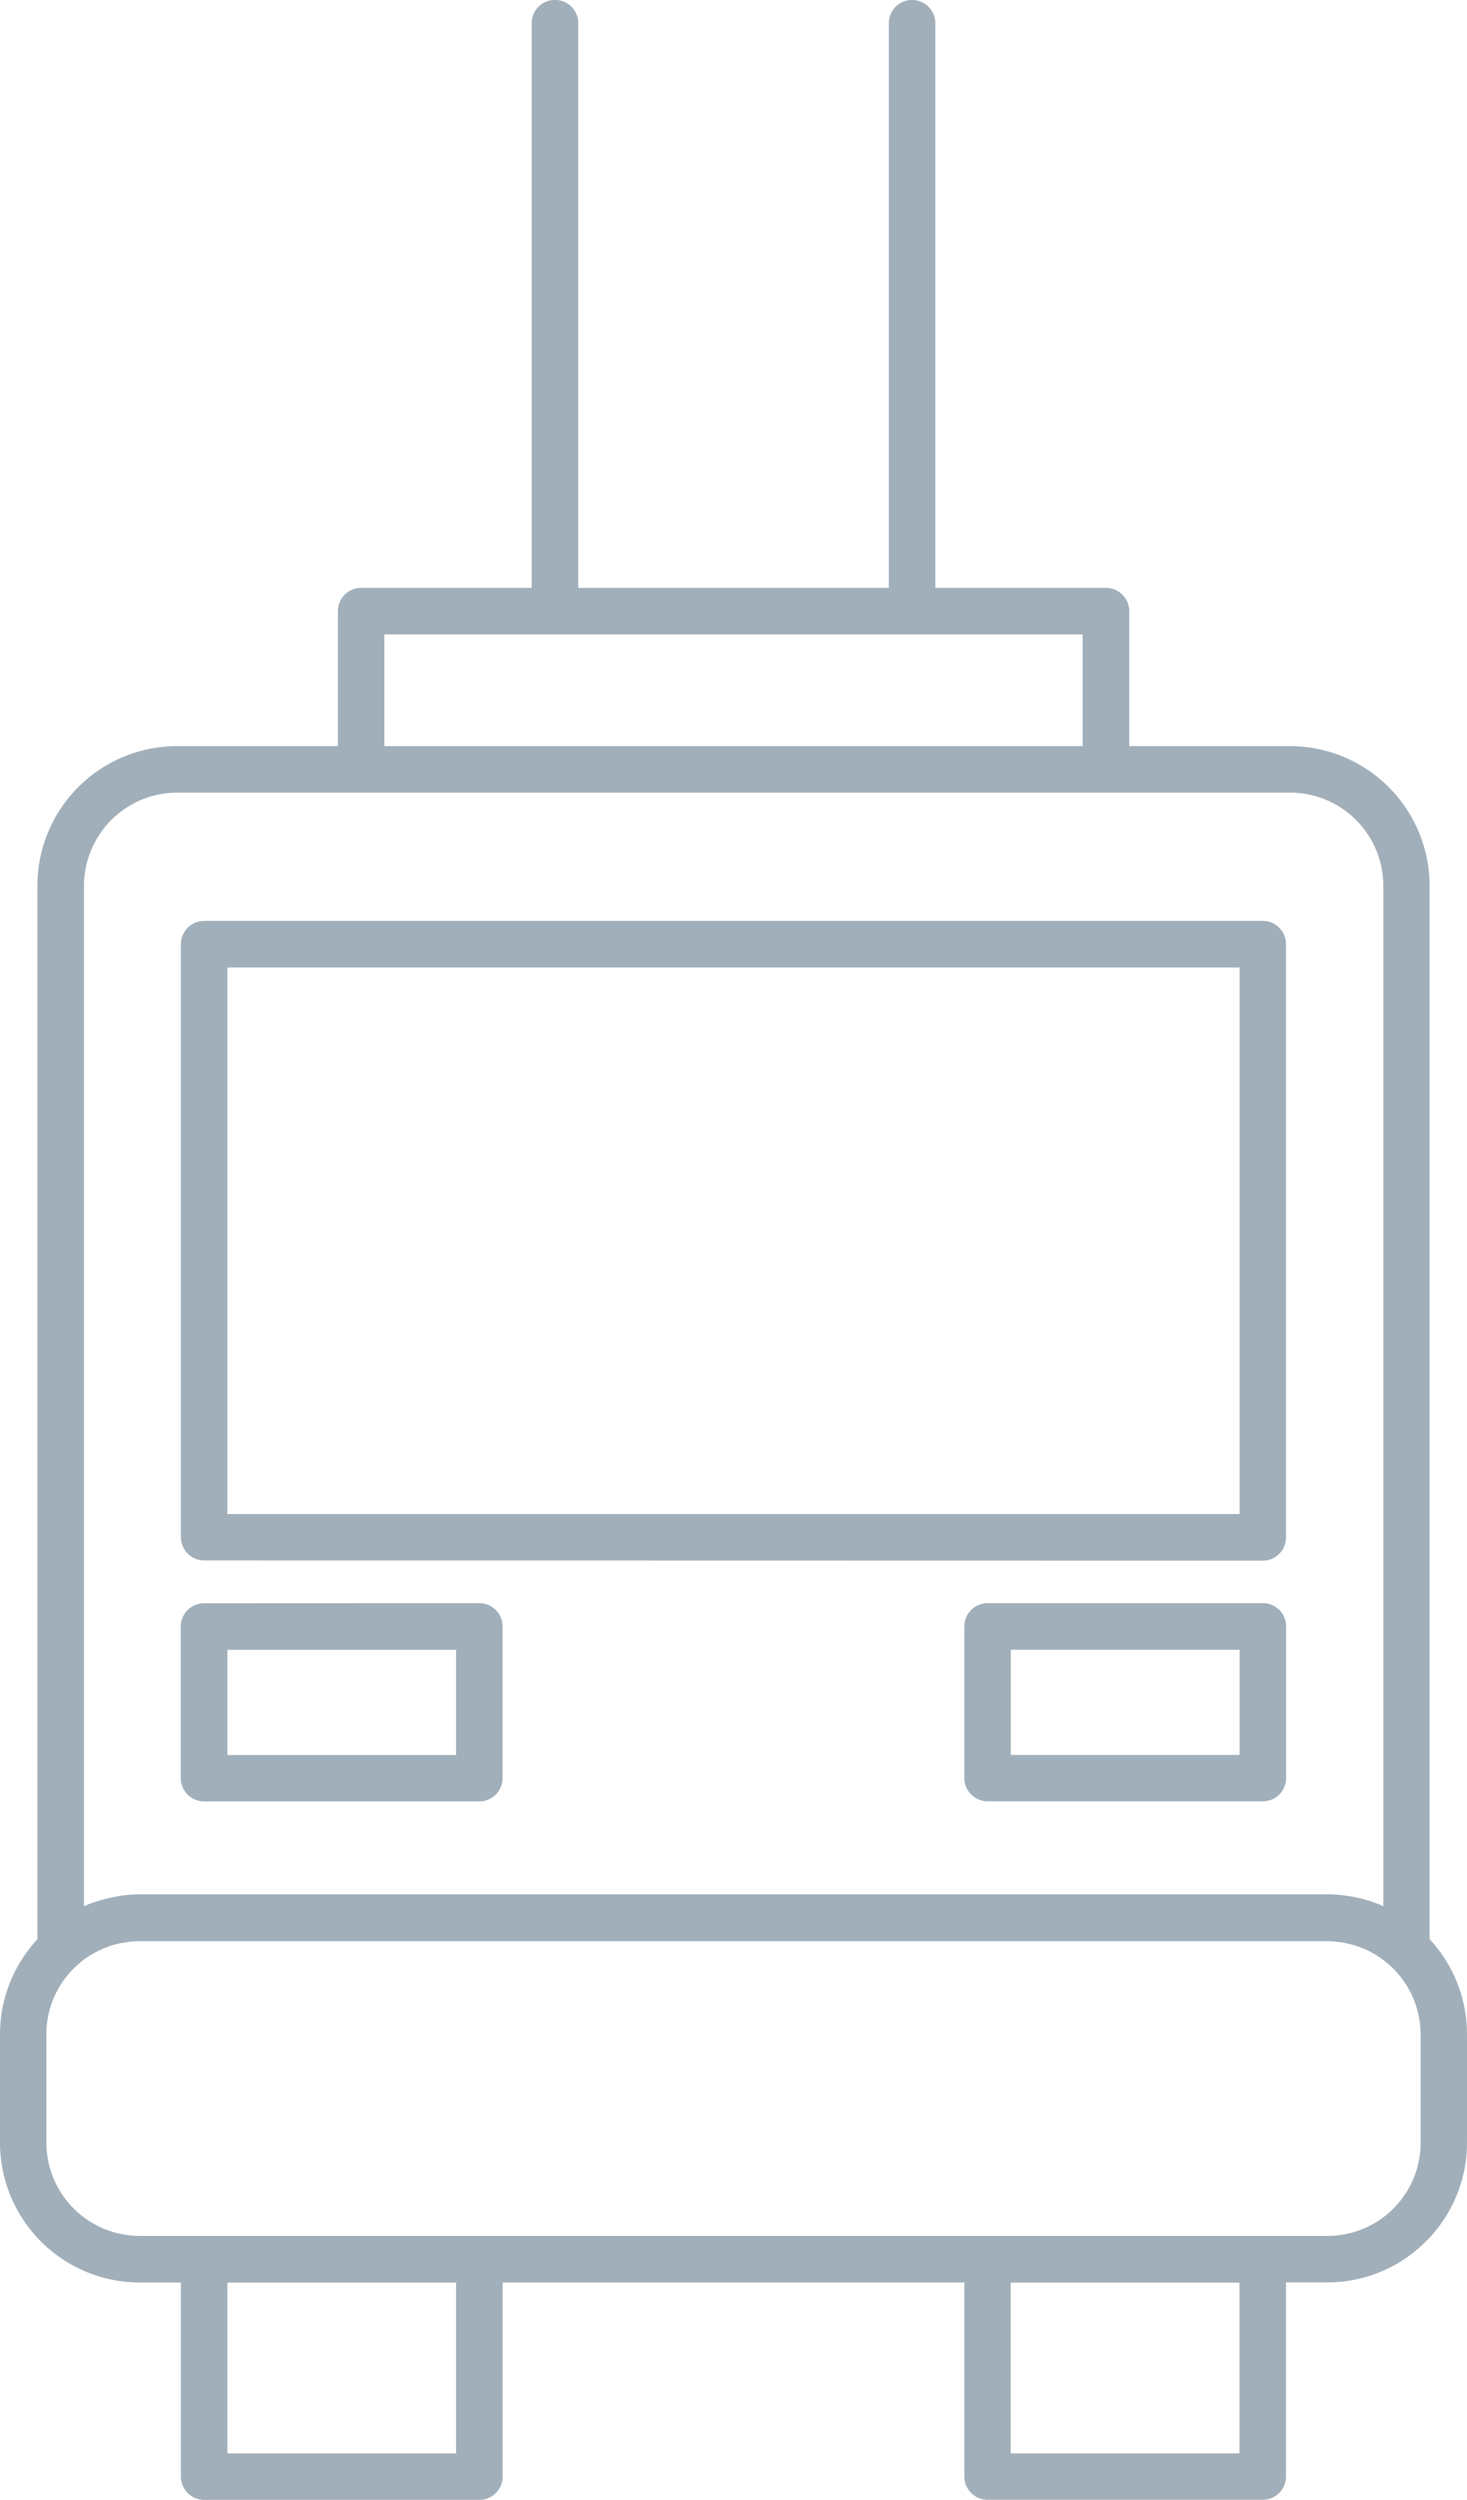 <svg xmlns="http://www.w3.org/2000/svg" viewBox="0 0 13.851 23.601"><title>trolleybus-front-icon-UC-Santa-Barbara</title><g id="ICONS"><path d="M3.629,7.044h6.593V5.99H3.629V7.044Zm8.904,14.504h-.391v1.833a.219.219,0,0,1-.218.219H9.325a.22.22,0,0,1-.22-.219V21.549H4.746v1.833a.22.22,0,0,1-.219.219h-2.6a.22.22,0,0,1-.219-.219V21.549H1.318A1.321,1.321,0,0,1,0,20.231v-1.025a1.315,1.315,0,0,1,.353-.897V8.362A1.319,1.319,0,0,1,1.671,7.044H3.19V5.77A.22.22,0,0,1,3.409,5.55H5.02V.219a.22.22,0,0,1,.44,0V5.55H8.392V.219a.219.219,0,0,1,.439,0V5.55h1.611a.22.22,0,0,1,.22.22V7.044h1.518a1.32,1.32,0,0,1,1.318,1.318v9.945a1.319,1.319,0,0,1,.353.898v1.025a1.313,1.313,0,0,1-.387.93l-.001.001a1.312,1.312,0,0,1-.93.387ZM.793,17.997l.009-.003.001-.001L.804,17.992H.806L.808,17.991h0l.002-.001.001-.002H.814l.001-.001.002-.001H.819l.003-.002.002-.001H.824l.002-.001.002-.001A1.253,1.253,0,0,1,.99,17.93l.001-.001L.997,17.927l.037-.009.004-.001.003-.001.045-.009h0l.008-.002.023-.003.002-.001h.005l.008-.002H1.135l.004-.001.008-.001.004-.001h.003l.007-.002h.006l.002-.001h.009l.006-.001h.002l.007-.001.016-.002H1.217l.007-.001.008-.001h.008l.008-.001h.004l.004-.001H1.271l.008-.001H12.573l.008.001h.016l.004.001h.003l.008.001h.008l.008.001.007.001h.008l.008.001h.001l.007.001.008.001h.003l.013.001.004.001h.004l.008.002h.005l.003.001.008.001a1.272,1.272,0,0,1,.346.098V8.362a.881.881,0,0,0-.878-.879H1.671a.882.882,0,0,0-.878.879v9.635Zm.525,3.112H12.534a.882.882,0,0,0,.621-.257V20.851a.877.877,0,0,0,.258-.62v-1.025a.881.881,0,0,0-.775-.872h-.005l-.001-.001-.026-.003h-.005l-.001-.001h-.015l-.005-.001h-.005l-.005-.001H1.281l-.005.001H1.271l-.005.001H1.251l-.002.001H1.239l-.004.001H1.228l-.004.001-.005.001-.002.001H1.207l-.003.001-.008.001-.002.001-.004.001H1.183l-.004.001-.005.001-.006.001-.005.001h0L1.153,18.342l-.002.001-.004.001H1.143l-.01.002-.001.001-.032.007H1.098l-.009.003H1.087l-.018.005-.002.001-.003.001-.017.005H1.045l-.009.003H1.036l-.004.002-.005.002h0L1.022,18.378l-.005.001-.002.001-.004.002-.004.002-.002.001-.002.001L.99,18.39l-.004.002H.985l-.005.002L.976,18.396h0l-.004.002-.005.002-.001.001L.962,18.402.958,18.404H.956l-.007.004H.947l-.002.002-.004.002H.937l-.002.002L.931,18.416l-.003.002-.001.001-.004.002-.005.003h0l-.004.002-.008.003L.901,18.432l-.001.002L.896,18.434l-.006.004-.003.001L.871,18.448h0a.85.85,0,0,0-.137.101l-.003.003a.236.236,0,0,1-.022.019l-.013.013-.001.001a.874.874,0,0,0-.257.621v1.025a.882.882,0,0,0,.879.878Zm8.007-5.974a.22.22,0,0,0-.22.22v1.432a.22.22,0,0,0,.22.219h2.6a.219.219,0,0,0,.218-.219V15.355a.219.219,0,0,0-.218-.22Zm2.379.44h-2.16v.993h2.16v-.993Zm-9.557-1.281h9.557V9.134H2.147v5.16Zm9.777.44a.219.219,0,0,0,.218-.219V8.914a.219.219,0,0,0-.218-.22H1.927a.22.22,0,0,0-.219.22v5.599a.22.22,0,0,0,.219.219Zm-9.998.402a.22.22,0,0,0-.219.22v1.432a.22.22,0,0,0,.219.219h2.6a.22.22,0,0,0,.219-.219V15.355a.22.22,0,0,0-.219-.22Zm2.38.44H2.147v.993h2.159v-.993Zm7.397,5.974h-2.16V23.162h2.16V21.549Zm-7.397,0H2.147V23.162h2.159Z" style="fill:#a1afba;fill-rule:evenodd"/></g></svg>